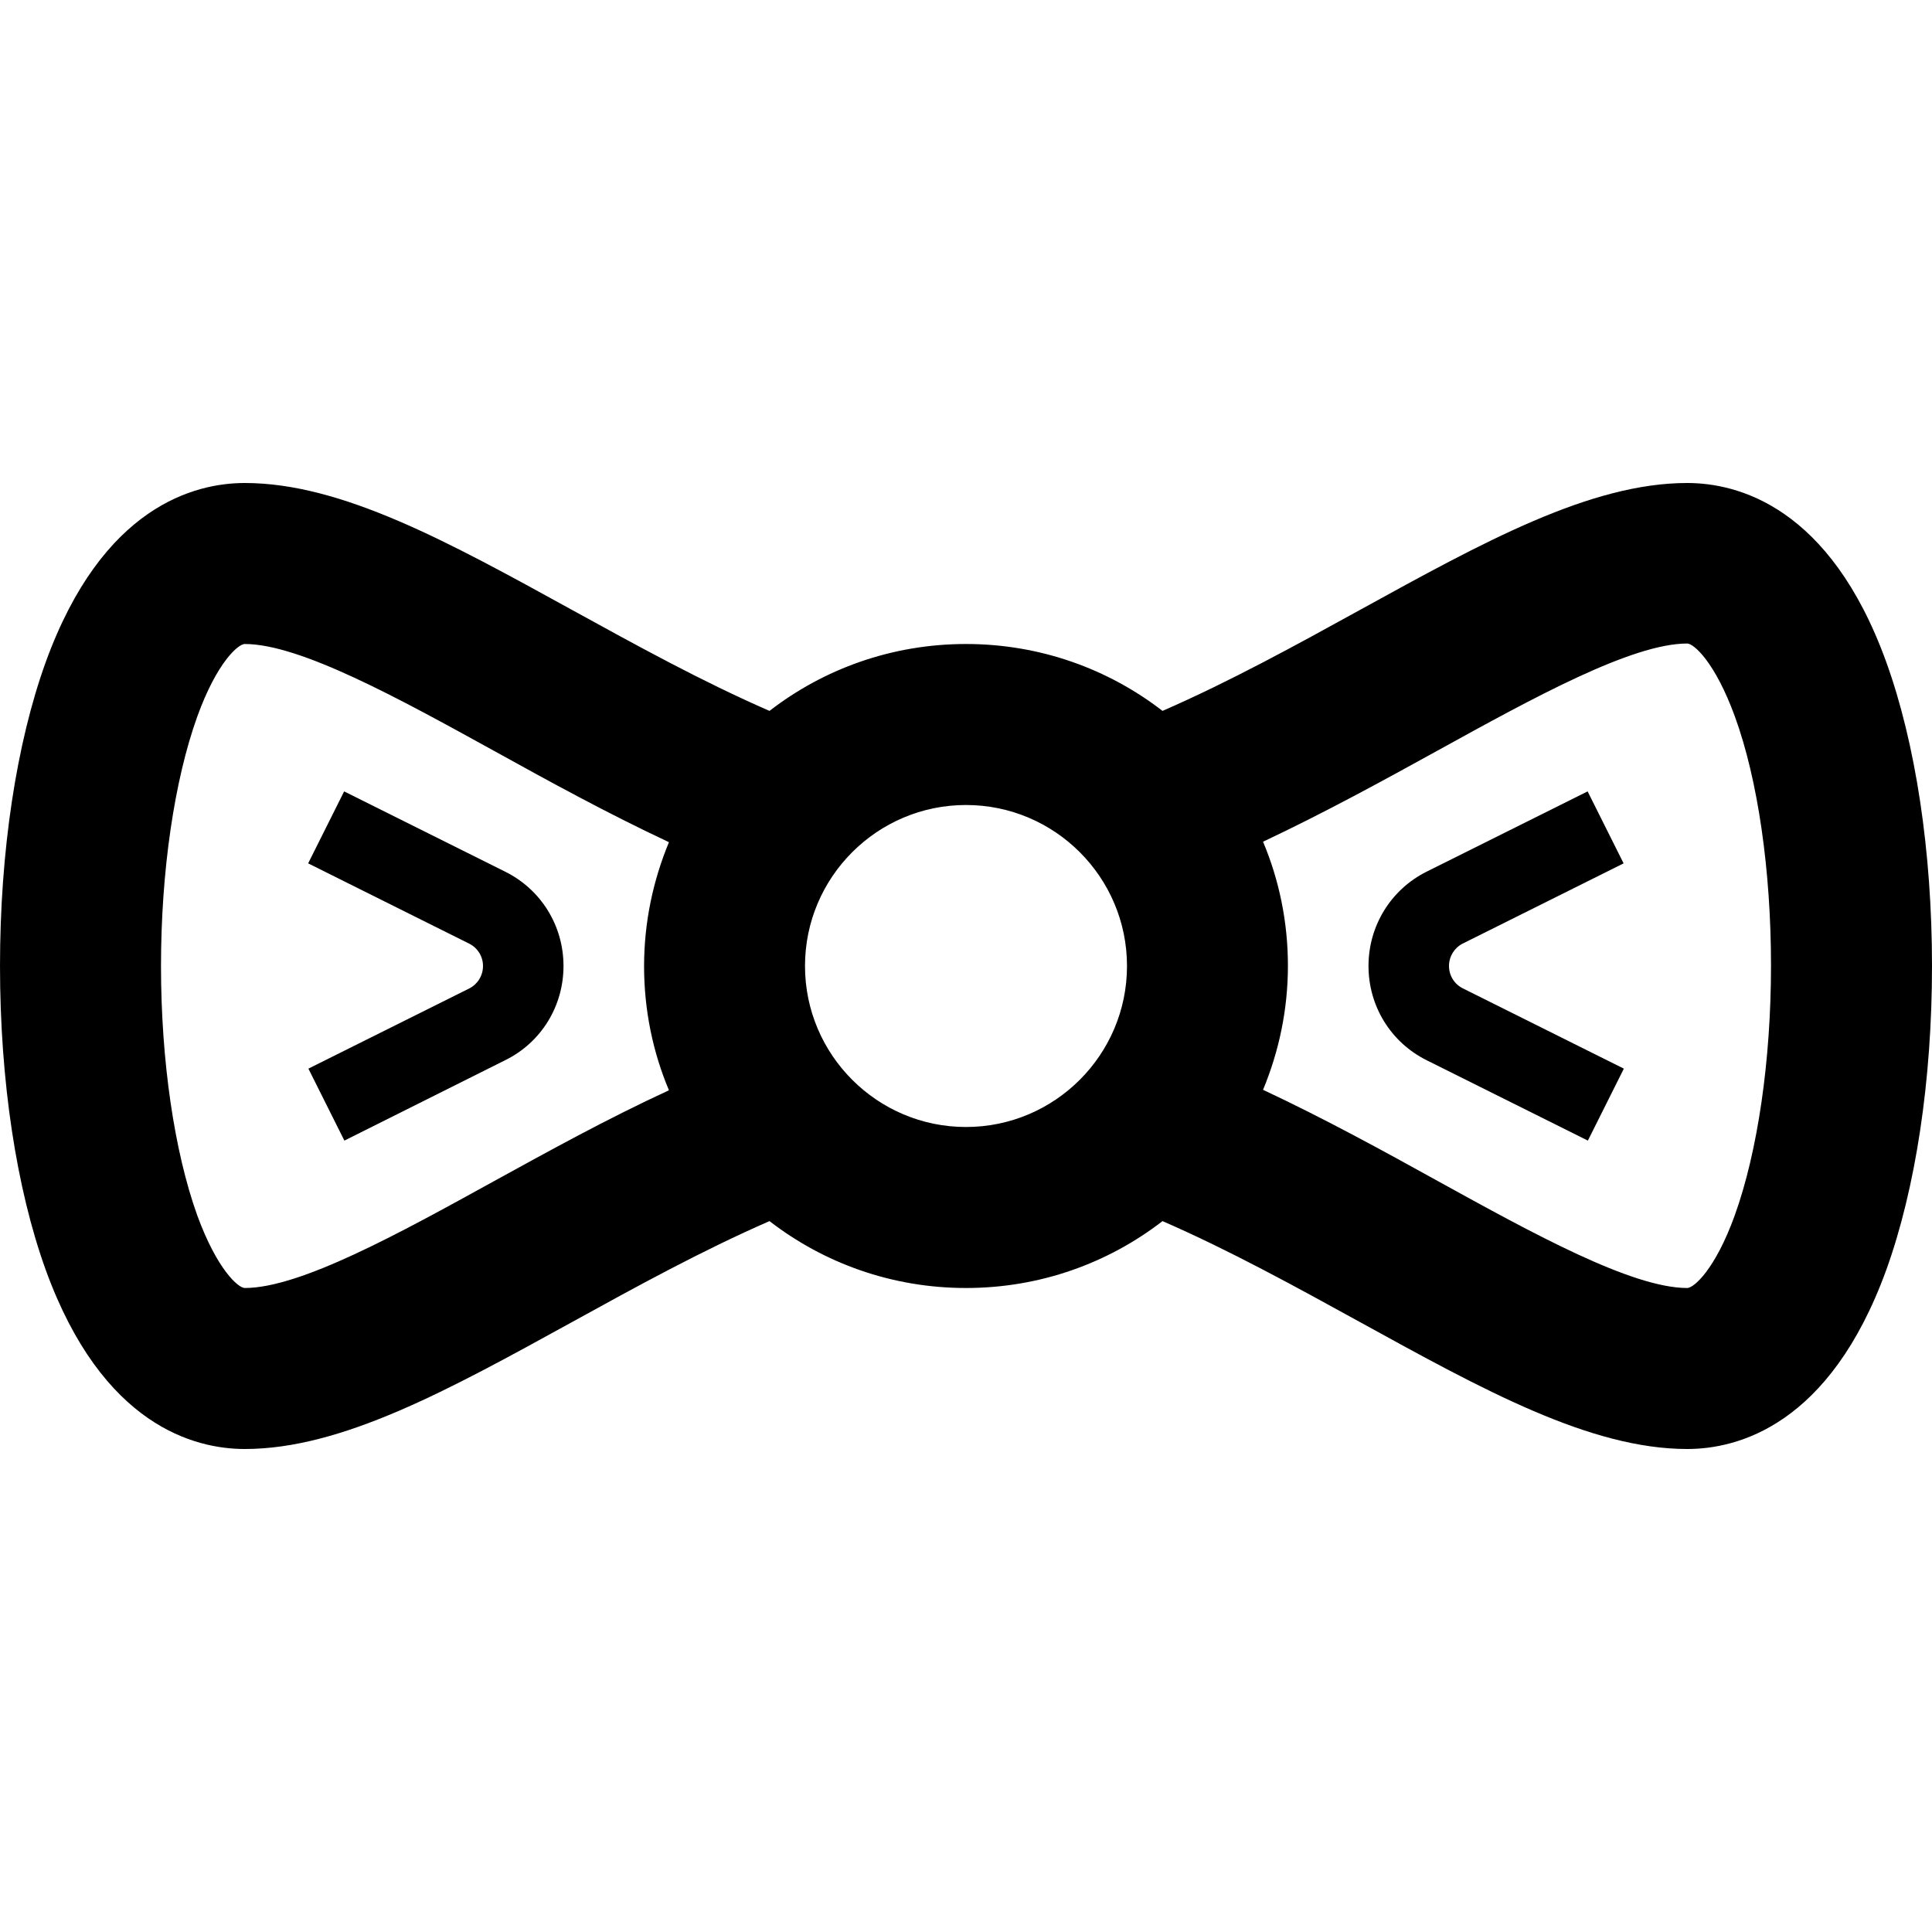 <!-- Generated by IcoMoon.io -->
<svg version="1.1" xmlns="http://www.w3.org/2000/svg" width="24" height="24" viewBox="0 0 24 24">
<path d="M18.169 11.722l2-0.997-0.447-0.894-2 0.997c-0.444 0.222-0.722 0.672-0.722 1.172s0.278 0.95 0.725 1.172l2 0.997 0.447-0.894-2-0.997c-0.106-0.053-0.172-0.159-0.172-0.278s0.066-0.225 0.169-0.278z"></path>
<path d="M6.275 10.828l-2-0.997-0.447 0.894 2 0.997c0.106 0.053 0.172 0.159 0.172 0.278s-0.066 0.225-0.169 0.278l-2 0.997 0.447 0.894 2-1c0.444-0.219 0.722-0.669 0.722-1.169s-0.278-0.95-0.725-1.172z"></path>
<path d="M23.431 8.222c-0.7-1.934-1.85-2.222-2.472-2.222-1.203 0-2.528 0.731-4.062 1.575-0.8 0.441-1.625 0.894-2.456 1.256-0.675-0.522-1.522-0.831-2.441-0.831s-1.766 0.309-2.441 0.831c-0.834-0.363-1.656-0.816-2.456-1.256-1.534-0.844-2.859-1.575-4.062-1.575-0.622 0-1.769 0.288-2.472 2.222-0.366 1.012-0.569 2.356-0.569 3.778s0.203 2.766 0.569 3.778c0.703 1.934 1.85 2.222 2.472 2.222 1.203 0 2.528-0.731 4.062-1.575 0.8-0.441 1.625-0.894 2.456-1.256 0.675 0.522 1.522 0.831 2.441 0.831s1.766-0.309 2.441-0.831c0.834 0.363 1.656 0.816 2.456 1.256 1.534 0.844 2.859 1.575 4.062 1.575 0.622 0 1.769-0.288 2.472-2.222 0.366-1.013 0.569-2.356 0.569-3.778s-0.203-2.766-0.569-3.778zM6.138 14.672c-1.184 0.653-2.409 1.328-3.097 1.328-0.081 0-0.344-0.228-0.591-0.903-0.284-0.791-0.45-1.919-0.45-3.097s0.166-2.306 0.45-3.097c0.244-0.675 0.509-0.903 0.591-0.903 0.687 0 1.912 0.675 3.097 1.328 0.672 0.372 1.406 0.775 2.172 1.134-0.197 0.475-0.309 0.994-0.309 1.541 0 0.544 0.109 1.066 0.309 1.541-0.766 0.353-1.5 0.759-2.172 1.128zM12 14c-1.103 0-2-0.897-2-2s0.897-2 2-2c1.103 0 2 0.897 2 2s-0.897 2-2 2zM21.55 15.097c-0.244 0.675-0.509 0.903-0.591 0.903-0.687 0-1.913-0.675-3.097-1.328-0.672-0.372-1.406-0.775-2.172-1.134 0.197-0.475 0.309-0.994 0.309-1.541 0-0.544-0.109-1.066-0.309-1.541 0.762-0.359 1.497-0.762 2.172-1.134 1.184-0.653 2.409-1.328 3.097-1.328 0.081 0 0.344 0.228 0.591 0.903 0.288 0.788 0.45 1.919 0.45 3.097 0 1.184-0.166 2.313-0.45 3.103z"></path>
</svg>
